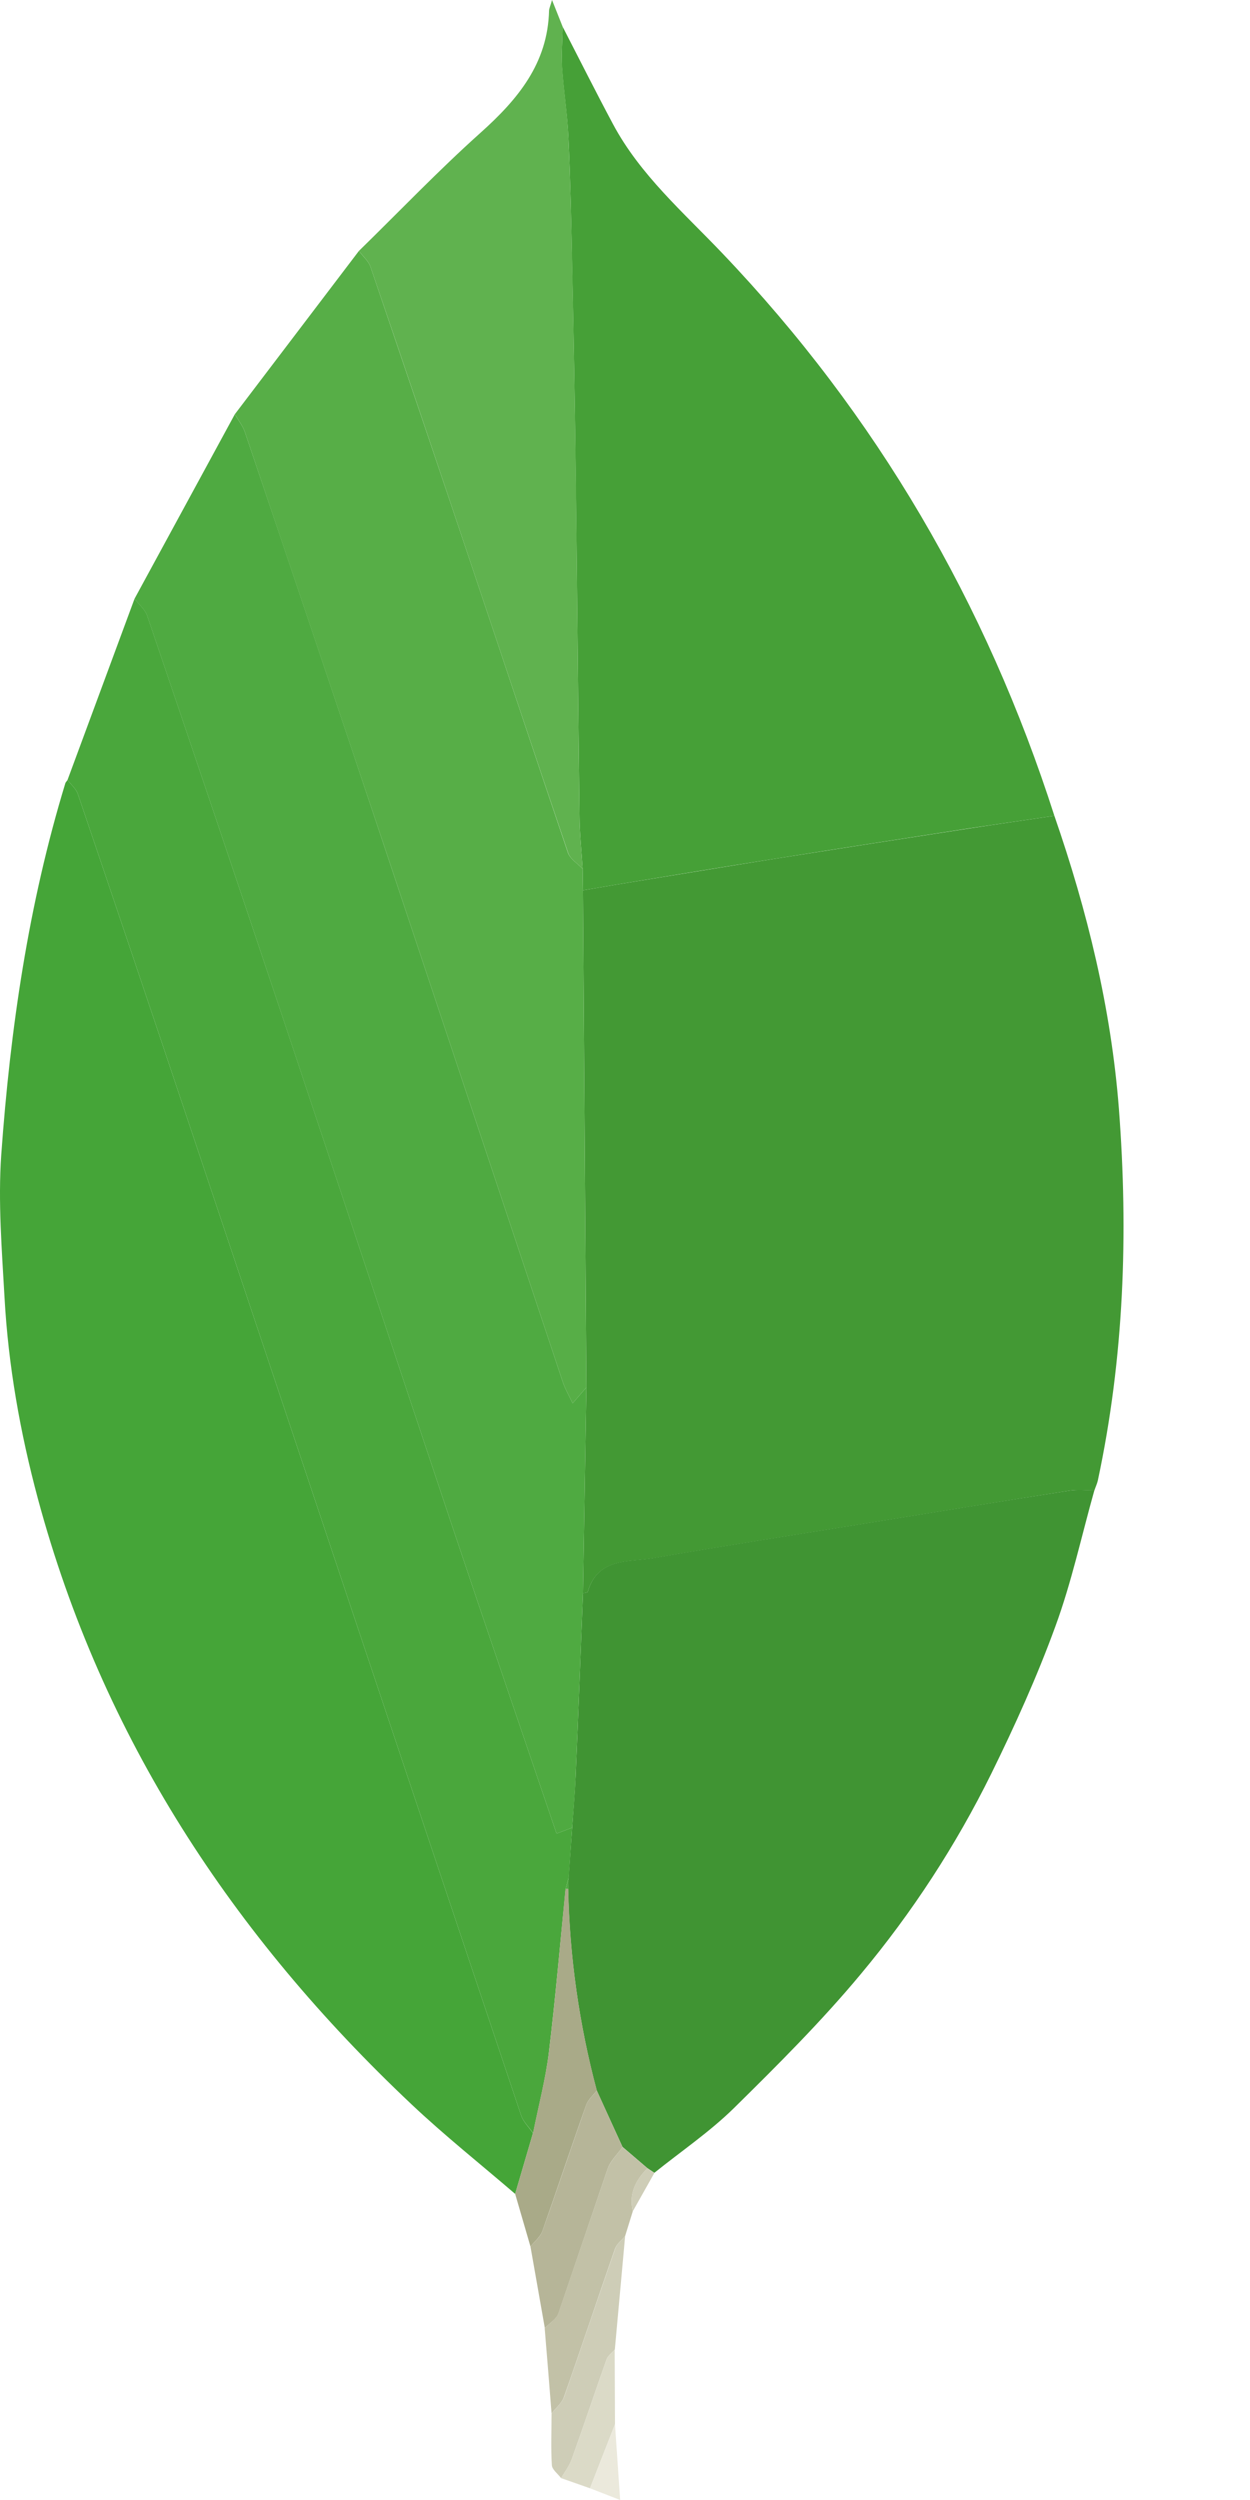 <svg width="8" height="16" viewBox="0 0 8 16" fill="none" xmlns="http://www.w3.org/2000/svg">
<path fill-rule="evenodd" clip-rule="evenodd" d="M6.748 5.221C6.959 5.83 7.111 6.452 7.161 7.096C7.222 7.895 7.194 8.689 7.026 9.476C7.021 9.497 7.011 9.518 7.004 9.539C6.951 9.539 6.897 9.532 6.846 9.54C6.409 9.609 5.973 9.68 5.536 9.751C5.085 9.824 4.634 9.894 4.184 9.972C4.024 10 3.827 9.967 3.762 10.187C3.76 10.193 3.742 10.194 3.731 10.198L3.753 8.879L3.731 5.698L3.941 5.662C4.285 5.606 4.628 5.549 4.972 5.494C5.383 5.429 5.794 5.365 6.204 5.302C6.386 5.274 6.567 5.248 6.748 5.221Z" fill="#439934"/>
<path fill-rule="evenodd" clip-rule="evenodd" d="M3.297 14.041C3.076 13.851 2.846 13.668 2.634 13.468C1.49 12.389 0.654 11.12 0.242 9.59C0.129 9.168 0.053 8.74 0.029 8.305C0.012 8.001 -0.013 7.693 0.008 7.39C0.066 6.584 0.182 5.786 0.419 5.01L0.432 4.992C0.455 5.022 0.488 5.049 0.499 5.084C0.73 5.763 0.959 6.443 1.187 7.124C1.903 9.262 2.618 11.4 3.335 13.538C3.349 13.58 3.385 13.614 3.411 13.652L3.297 14.041Z" fill="#45A538"/>
<path fill-rule="evenodd" clip-rule="evenodd" d="M6.748 5.221C6.567 5.248 6.385 5.274 6.204 5.301C5.794 5.365 5.383 5.428 4.972 5.494C4.628 5.548 4.285 5.605 3.941 5.662L3.731 5.698L3.729 5.561C3.722 5.448 3.71 5.335 3.709 5.223C3.7 4.504 3.694 3.786 3.685 3.067C3.68 2.617 3.672 2.168 3.662 1.718C3.657 1.439 3.651 1.159 3.638 0.88C3.631 0.73 3.607 0.581 3.597 0.431C3.592 0.345 3.6 0.258 3.601 0.171C3.708 0.379 3.813 0.588 3.923 0.794C4.097 1.12 4.375 1.36 4.624 1.622C5.611 2.657 6.312 3.861 6.748 5.221Z" fill="#46A037"/>
<path fill-rule="evenodd" clip-rule="evenodd" d="M3.731 10.197C3.742 10.194 3.76 10.193 3.762 10.187C3.826 9.966 4.024 9.999 4.183 9.971C4.633 9.893 5.085 9.823 5.536 9.75C5.972 9.679 6.409 9.608 6.845 9.54C6.897 9.532 6.951 9.538 7.004 9.538C6.922 9.829 6.858 10.127 6.754 10.41C6.637 10.731 6.495 11.045 6.344 11.352C6.118 11.81 5.838 12.24 5.51 12.633C5.259 12.935 4.978 13.215 4.697 13.492C4.541 13.645 4.358 13.769 4.188 13.906L4.143 13.876L3.984 13.74L3.819 13.379C3.707 12.958 3.645 12.524 3.636 12.088L3.639 12.015L3.662 11.697C3.669 11.588 3.679 11.479 3.684 11.371C3.701 10.979 3.716 10.588 3.731 10.197Z" fill="#409433"/>
<path fill-rule="evenodd" clip-rule="evenodd" d="M3.731 10.198C3.716 10.589 3.701 10.98 3.684 11.371C3.68 11.48 3.67 11.589 3.662 11.697L3.562 11.735C3.339 11.079 3.116 10.43 2.898 9.779C2.537 8.702 2.181 7.624 1.821 6.547C1.53 5.677 1.237 4.809 0.942 3.941C0.928 3.9 0.888 3.868 0.861 3.832L1.503 2.651C1.525 2.69 1.554 2.725 1.568 2.767C1.866 3.646 2.162 4.525 2.456 5.406C2.838 6.551 3.219 7.697 3.601 8.842C3.616 8.888 3.641 8.93 3.665 8.981L3.753 8.879L3.731 10.198Z" fill="#4FAA41"/>
<path fill-rule="evenodd" clip-rule="evenodd" d="M0.861 3.832C0.889 3.868 0.928 3.9 0.942 3.94C1.237 4.808 1.53 5.677 1.821 6.546C2.181 7.623 2.537 8.702 2.898 9.779C3.116 10.43 3.339 11.079 3.562 11.735L3.662 11.697L3.64 12.015L3.62 12.089C3.585 12.437 3.555 12.786 3.513 13.134C3.492 13.308 3.446 13.479 3.412 13.652C3.386 13.614 3.349 13.58 3.335 13.538C2.618 11.4 1.903 9.262 1.187 7.124C0.959 6.443 0.73 5.763 0.499 5.084C0.488 5.049 0.455 5.022 0.432 4.992L0.861 3.832Z" fill="#4AA73C"/>
<path fill-rule="evenodd" clip-rule="evenodd" d="M3.753 8.879L3.665 8.981C3.641 8.93 3.616 8.888 3.601 8.842C3.219 7.697 2.838 6.551 2.456 5.406C2.161 4.525 1.865 3.646 1.568 2.767C1.554 2.725 1.525 2.689 1.503 2.651L2.297 1.606C2.322 1.64 2.358 1.67 2.371 1.707C2.591 2.353 2.81 2.999 3.027 3.646C3.23 4.25 3.43 4.855 3.635 5.458C3.649 5.498 3.697 5.527 3.729 5.561L3.731 5.698C3.738 6.758 3.746 7.819 3.753 8.879Z" fill="#57AE47"/>
<path fill-rule="evenodd" clip-rule="evenodd" d="M3.729 5.561C3.697 5.527 3.649 5.498 3.636 5.458C3.43 4.854 3.23 4.25 3.027 3.646C2.81 2.999 2.592 2.353 2.371 1.707C2.358 1.67 2.323 1.64 2.297 1.606C2.556 1.353 2.806 1.091 3.075 0.85C3.314 0.636 3.506 0.406 3.514 0.067C3.515 0.053 3.522 0.039 3.533 0L3.601 0.171C3.6 0.258 3.592 0.345 3.598 0.431C3.608 0.581 3.632 0.73 3.638 0.88C3.651 1.159 3.657 1.438 3.663 1.718C3.672 2.168 3.68 2.617 3.686 3.067C3.694 3.786 3.7 4.504 3.709 5.223C3.71 5.336 3.722 5.448 3.729 5.561Z" fill="#60B24F"/>
<path fill-rule="evenodd" clip-rule="evenodd" d="M3.411 13.652C3.446 13.479 3.491 13.308 3.513 13.134C3.555 12.786 3.585 12.437 3.619 12.089L3.628 12.087L3.637 12.089C3.646 12.525 3.707 12.958 3.82 13.379C3.796 13.41 3.764 13.437 3.752 13.471C3.656 13.74 3.566 14.011 3.471 14.28C3.457 14.317 3.421 14.345 3.395 14.378L3.297 14.041L3.411 13.652Z" fill="#A9AA88"/>
<path fill-rule="evenodd" clip-rule="evenodd" d="M3.395 14.378C3.421 14.345 3.458 14.317 3.471 14.28C3.567 14.011 3.657 13.74 3.752 13.471C3.764 13.437 3.797 13.41 3.82 13.379L3.984 13.741C3.952 13.787 3.907 13.828 3.889 13.88L3.574 14.806C3.561 14.843 3.516 14.869 3.487 14.9L3.395 14.378Z" fill="#B6B598"/>
<path fill-rule="evenodd" clip-rule="evenodd" d="M3.486 14.901C3.516 14.869 3.56 14.843 3.573 14.806L3.889 13.88C3.907 13.829 3.952 13.787 3.984 13.741L4.144 13.877C4.067 13.953 4.024 14.041 4.05 14.152L4.001 14.31C3.979 14.337 3.947 14.361 3.936 14.392C3.826 14.707 3.721 15.024 3.61 15.339C3.596 15.38 3.557 15.411 3.53 15.446C3.516 15.264 3.501 15.082 3.486 14.901Z" fill="#C2C1A7"/>
<path fill-rule="evenodd" clip-rule="evenodd" d="M3.53 15.446C3.558 15.411 3.596 15.379 3.611 15.339C3.721 15.024 3.827 14.707 3.937 14.392C3.947 14.361 3.979 14.337 4.001 14.31L3.935 15.037C3.917 15.058 3.891 15.076 3.882 15.1C3.807 15.312 3.736 15.525 3.66 15.737C3.645 15.78 3.615 15.819 3.591 15.86C3.571 15.833 3.534 15.806 3.532 15.778C3.525 15.668 3.53 15.557 3.53 15.446Z" fill="#CECDB7"/>
<path fill-rule="evenodd" clip-rule="evenodd" d="M3.591 15.86C3.615 15.819 3.644 15.78 3.66 15.737C3.736 15.525 3.807 15.312 3.882 15.1C3.891 15.076 3.917 15.058 3.934 15.038L3.936 15.515L3.776 15.925L3.591 15.86Z" fill="#DBDAC7"/>
<path fill-rule="evenodd" clip-rule="evenodd" d="M3.776 15.925L3.936 15.515L3.969 16L3.776 15.925Z" fill="#EBE9DC"/>
<path fill-rule="evenodd" clip-rule="evenodd" d="M4.05 14.152C4.024 14.04 4.067 13.952 4.144 13.877L4.188 13.907L4.05 14.152Z" fill="#CECDB7"/>
<path fill-rule="evenodd" clip-rule="evenodd" d="M3.637 12.089L3.628 12.088L3.62 12.089L3.64 12.016L3.637 12.089Z" fill="#4FAA41"/>
</svg>
